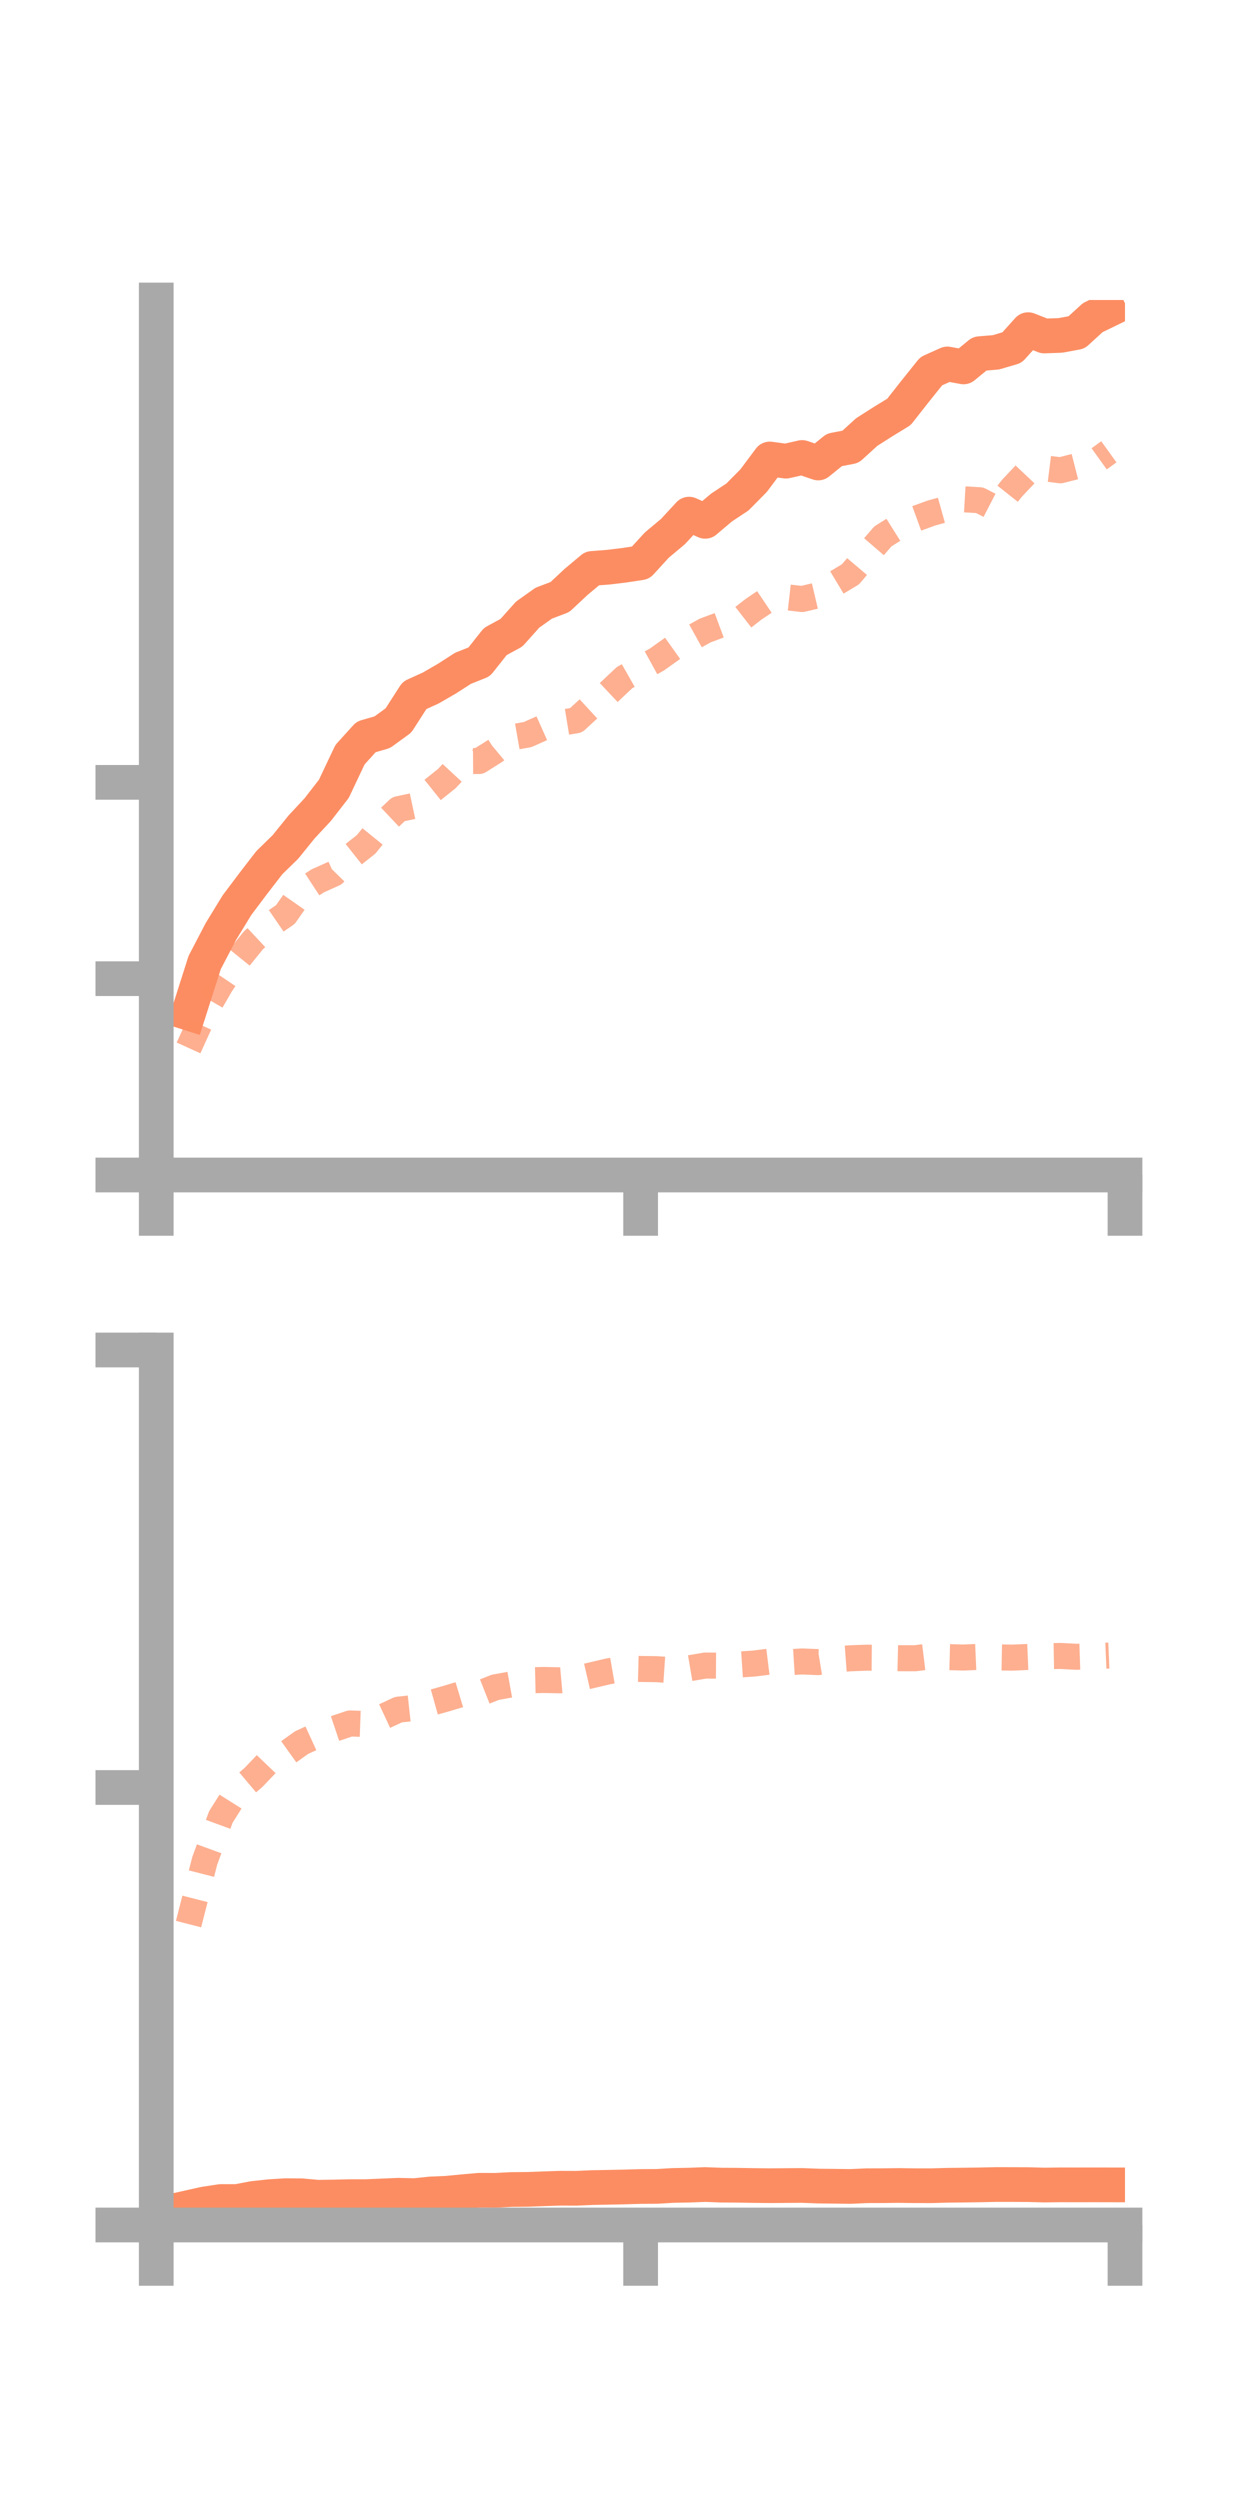 <?xml version="1.0" encoding="utf-8" standalone="no"?>
<!DOCTYPE svg PUBLIC "-//W3C//DTD SVG 1.1//EN"
  "http://www.w3.org/Graphics/SVG/1.1/DTD/svg11.dtd">
<!-- Created with matplotlib (https://matplotlib.org/) -->
<svg height="144pt" version="1.1" viewBox="0 0 72 144" width="72pt" xmlns="http://www.w3.org/2000/svg" xmlns:xlink="http://www.w3.org/1999/xlink">
 <defs>
  <style type="text/css">*{stroke-linecap:butt;stroke-linejoin:round;}</style>
 </defs>
 <g id="figure_1">
  <g id="patch_1">
   <path d="M 0 144 
L 72 144 
L 72 0 
L 0 0 
z
" style="fill:none;"/>
  </g>
  <g id="axes_1">
   <g id="patch_2">
    <path d="M 9 67.68 
L 64.8 67.68 
L 64.8 17.28 
L 9 17.28 
z
" style="fill:none;"/>
   </g>
   <g id="matplotlib.axis_1">
    <g id="xtick_1">
     <g id="line2d_1">
      <defs>
       <path d="M 0 0 
L 0 3.5 
" id="m338425c914" style="stroke:#a9a9a9;stroke-width:2;"/>
      </defs>
      <g>
       <use style="fill:#a9a9a9;stroke:#a9a9a9;stroke-width:2;" x="9" xlink:href="#m338425c914" y="67.68"/>
      </g>
     </g>
    </g>
    <g id="xtick_2">
     <g id="line2d_2">
      <g>
       <use style="fill:#a9a9a9;stroke:#a9a9a9;stroke-width:2;" x="36.9" xlink:href="#m338425c914" y="67.68"/>
      </g>
     </g>
    </g>
    <g id="xtick_3">
     <g id="line2d_3">
      <g>
       <use style="fill:#a9a9a9;stroke:#a9a9a9;stroke-width:2;" x="64.8" xlink:href="#m338425c914" y="67.68"/>
      </g>
     </g>
    </g>
   </g>
   <g id="matplotlib.axis_2">
    <g id="ytick_1">
     <g id="line2d_4">
      <defs>
       <path d="M 0 0 
L -3.5 0 
" id="med610ade75" style="stroke:#a9a9a9;stroke-width:2;"/>
      </defs>
      <g>
       <use style="fill:#a9a9a9;stroke:#a9a9a9;stroke-width:2;" x="9" xlink:href="#med610ade75" y="67.68"/>
      </g>
     </g>
    </g>
    <g id="ytick_2">
     <g id="line2d_5">
      <g>
       <use style="fill:#a9a9a9;stroke:#a9a9a9;stroke-width:2;" x="9" xlink:href="#med610ade75" y="56.372"/>
      </g>
     </g>
    </g>
    <g id="ytick_3">
     <g id="line2d_6">
      <g>
       <use style="fill:#a9a9a9;stroke:#a9a9a9;stroke-width:2;" x="9" xlink:href="#med610ade75" y="45.064"/>
      </g>
     </g>
    </g>
   </g>
   <g id="line2d_7">
    <path clip-path="url(#pe16ff8a551)" d="M 10.86 58.357 
L 11.79 55.441 
L 12.72 53.658 
L 13.65 52.137 
L 14.58 50.9 
L 15.51 49.693 
L 16.44 48.785 
L 17.37 47.634 
L 18.3 46.635 
L 19.23 45.436 
L 20.16 43.47 
L 21.09 42.444 
L 22.02 42.175 
L 22.95 41.498 
L 23.88 40.052 
L 24.81 39.63 
L 25.74 39.092 
L 26.67 38.494 
L 27.6 38.124 
L 28.53 36.951 
L 29.46 36.445 
L 30.39 35.404 
L 31.32 34.742 
L 32.25 34.39 
L 33.18 33.52 
L 34.11 32.741 
L 35.04 32.67 
L 35.97 32.557 
L 36.9 32.415 
L 37.83 31.399 
L 38.76 30.621 
L 39.69 29.615 
L 40.62 30.028 
L 41.55 29.241 
L 42.48 28.624 
L 43.41 27.683 
L 44.34 26.438 
L 45.27 26.563 
L 46.2 26.351 
L 47.13 26.668 
L 48.06 25.914 
L 48.99 25.736 
L 49.92 24.888 
L 50.85 24.295 
L 51.78 23.725 
L 52.71 22.541 
L 53.64 21.381 
L 54.57 20.964 
L 55.5 21.134 
L 56.43 20.371 
L 57.36 20.295 
L 58.29 20.022 
L 59.22 18.989 
L 60.15 19.353 
L 61.08 19.32 
L 62.01 19.148 
L 62.94 18.297 
L 63.87 17.845 
" style="fill:none;stroke:#fc8d62;stroke-linecap:square;stroke-width:2;"/>
   </g>
   <g id="line2d_8">
    <path clip-path="url(#pe16ff8a551)" d="M 10.86 60.361 
L 11.79 58.318 
L 12.72 56.706 
L 13.65 55.333 
L 14.58 54.182 
L 15.51 53.314 
L 16.44 52.676 
L 17.37 51.344 
L 18.3 50.738 
L 19.23 50.32 
L 20.16 49.369 
L 21.09 48.633 
L 22.02 47.487 
L 22.95 46.609 
L 23.88 46.411 
L 24.81 45.589 
L 25.74 44.844 
L 26.67 43.84 
L 27.6 43.834 
L 28.53 43.247 
L 29.46 42.475 
L 30.39 42.312 
L 31.32 41.897 
L 32.25 41.642 
L 33.18 41.49 
L 34.11 40.635 
L 35.04 39.909 
L 35.97 39.034 
L 36.9 38.504 
L 37.83 37.994 
L 38.76 37.332 
L 39.69 36.83 
L 40.62 36.317 
L 41.55 35.971 
L 42.48 35.811 
L 43.41 35.089 
L 44.34 34.463 
L 45.27 34.398 
L 46.2 34.504 
L 47.13 34.285 
L 48.06 33.637 
L 48.99 33.078 
L 49.92 31.98 
L 50.85 30.899 
L 51.78 30.315 
L 52.71 29.893 
L 53.64 29.554 
L 54.57 29.294 
L 55.5 28.76 
L 56.43 28.814 
L 57.36 29.295 
L 58.29 28.123 
L 59.22 27.137 
L 60.15 26.974 
L 61.08 27.089 
L 62.01 26.853 
L 62.94 26.694 
L 63.87 26.025 
" style="fill:none;stroke:#fc8d62;stroke-dasharray:1.5,1.5;stroke-dashoffset:0;stroke-opacity:0.7;stroke-width:1.5;"/>
   </g>
   <g id="patch_3">
    <path d="M 9 67.68 
L 9 17.28 
" style="fill:none;stroke:#a9a9a9;stroke-linecap:square;stroke-linejoin:miter;stroke-width:2;"/>
   </g>
   <g id="patch_4">
    <path d="M 64.8 67.68 
L 64.8 17.28 
" style="fill:none;"/>
   </g>
   <g id="patch_5">
    <path d="M 9 67.68 
L 64.8 67.68 
" style="fill:none;stroke:#a9a9a9;stroke-linecap:square;stroke-linejoin:miter;stroke-width:2;"/>
   </g>
   <g id="patch_6">
    <path d="M 9 17.28 
L 64.8 17.28 
" style="fill:none;"/>
   </g>
  </g>
  <g id="axes_2">
   <g id="patch_7">
    <path d="M 9 128.16 
L 64.8 128.16 
L 64.8 77.76 
L 9 77.76 
z
" style="fill:none;"/>
   </g>
   <g id="matplotlib.axis_3">
    <g id="xtick_4">
     <g id="line2d_9">
      <g>
       <use style="fill:#a9a9a9;stroke:#a9a9a9;stroke-width:2;" x="9" xlink:href="#m338425c914" y="128.16"/>
      </g>
     </g>
    </g>
    <g id="xtick_5">
     <g id="line2d_10">
      <g>
       <use style="fill:#a9a9a9;stroke:#a9a9a9;stroke-width:2;" x="36.9" xlink:href="#m338425c914" y="128.16"/>
      </g>
     </g>
    </g>
    <g id="xtick_6">
     <g id="line2d_11">
      <g>
       <use style="fill:#a9a9a9;stroke:#a9a9a9;stroke-width:2;" x="64.8" xlink:href="#m338425c914" y="128.16"/>
      </g>
     </g>
    </g>
   </g>
   <g id="matplotlib.axis_4">
    <g id="ytick_4">
     <g id="line2d_12">
      <g>
       <use style="fill:#a9a9a9;stroke:#a9a9a9;stroke-width:2;" x="9" xlink:href="#med610ade75" y="128.16"/>
      </g>
     </g>
    </g>
    <g id="ytick_5">
     <g id="line2d_13">
      <g>
       <use style="fill:#a9a9a9;stroke:#a9a9a9;stroke-width:2;" x="9" xlink:href="#med610ade75" y="102.96"/>
      </g>
     </g>
    </g>
    <g id="ytick_6">
     <g id="line2d_14">
      <g>
       <use style="fill:#a9a9a9;stroke:#a9a9a9;stroke-width:2;" x="9" xlink:href="#med610ade75" y="77.76"/>
      </g>
     </g>
    </g>
   </g>
   <g id="line2d_15">
    <path clip-path="url(#pa3a919aa56)" d="M 10.86 127.155 
L 11.79 126.948 
L 12.72 126.807 
L 13.65 126.808 
L 14.58 126.631 
L 15.51 126.529 
L 16.44 126.471 
L 17.37 126.477 
L 18.3 126.561 
L 19.23 126.548 
L 20.16 126.526 
L 21.09 126.525 
L 22.02 126.486 
L 22.95 126.447 
L 23.88 126.468 
L 24.81 126.372 
L 25.74 126.331 
L 26.67 126.242 
L 27.6 126.16 
L 28.53 126.163 
L 29.46 126.116 
L 30.39 126.108 
L 31.32 126.074 
L 32.25 126.042 
L 33.18 126.045 
L 34.11 126.005 
L 35.04 125.988 
L 35.97 125.969 
L 36.9 125.942 
L 37.83 125.937 
L 38.76 125.882 
L 39.69 125.864 
L 40.62 125.829 
L 41.55 125.864 
L 42.48 125.87 
L 43.41 125.886 
L 44.34 125.896 
L 45.27 125.889 
L 46.2 125.882 
L 47.13 125.918 
L 48.06 125.928 
L 48.99 125.94 
L 49.92 125.898 
L 50.85 125.895 
L 51.78 125.884 
L 52.71 125.897 
L 53.64 125.898 
L 54.57 125.872 
L 55.5 125.862 
L 56.43 125.849 
L 57.36 125.829 
L 58.29 125.83 
L 59.22 125.834 
L 60.15 125.859 
L 61.08 125.847 
L 62.01 125.849 
L 62.94 125.847 
L 63.87 125.849 
" style="fill:none;stroke:#fc8d62;stroke-linecap:square;stroke-width:2;"/>
   </g>
   <g id="line2d_16">
    <path clip-path="url(#pa3a919aa56)" d="M 10.86 110.828 
L 11.79 107.193 
L 12.72 104.658 
L 13.65 103.184 
L 14.58 102.401 
L 15.51 101.429 
L 16.44 101.041 
L 17.37 100.375 
L 18.3 99.949 
L 19.23 99.586 
L 20.16 99.272 
L 21.09 99.305 
L 22.02 98.908 
L 22.95 98.476 
L 23.88 98.375 
L 24.81 98.091 
L 25.74 97.83 
L 26.67 97.548 
L 27.6 97.557 
L 28.53 97.189 
L 29.46 97.02 
L 30.39 96.788 
L 31.32 96.767 
L 32.25 96.786 
L 33.18 96.703 
L 34.11 96.488 
L 35.04 96.269 
L 35.97 96.108 
L 36.9 96.132 
L 37.83 96.145 
L 38.76 96.208 
L 39.69 96.095 
L 40.62 95.937 
L 41.55 95.943 
L 42.48 95.883 
L 43.41 95.822 
L 44.34 95.707 
L 45.27 95.757 
L 46.2 95.7 
L 47.13 95.738 
L 48.06 95.586 
L 48.99 95.517 
L 49.92 95.483 
L 50.85 95.49 
L 51.78 95.512 
L 52.71 95.515 
L 53.64 95.4 
L 54.57 95.448 
L 55.5 95.474 
L 56.43 95.434 
L 57.36 95.463 
L 58.29 95.48 
L 59.22 95.441 
L 60.15 95.399 
L 61.08 95.383 
L 62.01 95.431 
L 62.94 95.4 
L 63.87 95.361 
" style="fill:none;stroke:#fc8d62;stroke-dasharray:1.5,1.5;stroke-dashoffset:0;stroke-opacity:0.7;stroke-width:1.5;"/>
   </g>
   <g id="patch_8">
    <path d="M 9 128.16 
L 9 77.76 
" style="fill:none;stroke:#a9a9a9;stroke-linecap:square;stroke-linejoin:miter;stroke-width:2;"/>
   </g>
   <g id="patch_9">
    <path d="M 64.8 128.16 
L 64.8 77.76 
" style="fill:none;"/>
   </g>
   <g id="patch_10">
    <path d="M 9 128.16 
L 64.8 128.16 
" style="fill:none;stroke:#a9a9a9;stroke-linecap:square;stroke-linejoin:miter;stroke-width:2;"/>
   </g>
   <g id="patch_11">
    <path d="M 9 77.76 
L 64.8 77.76 
" style="fill:none;"/>
   </g>
  </g>
 </g>
 <defs>
  <clipPath id="pe16ff8a551">
   <rect height="50.4" width="55.8" x="9" y="17.28"/>
  </clipPath>
  <clipPath id="pa3a919aa56">
   <rect height="50.4" width="55.8" x="9" y="77.76"/>
  </clipPath>
 </defs>
</svg>
